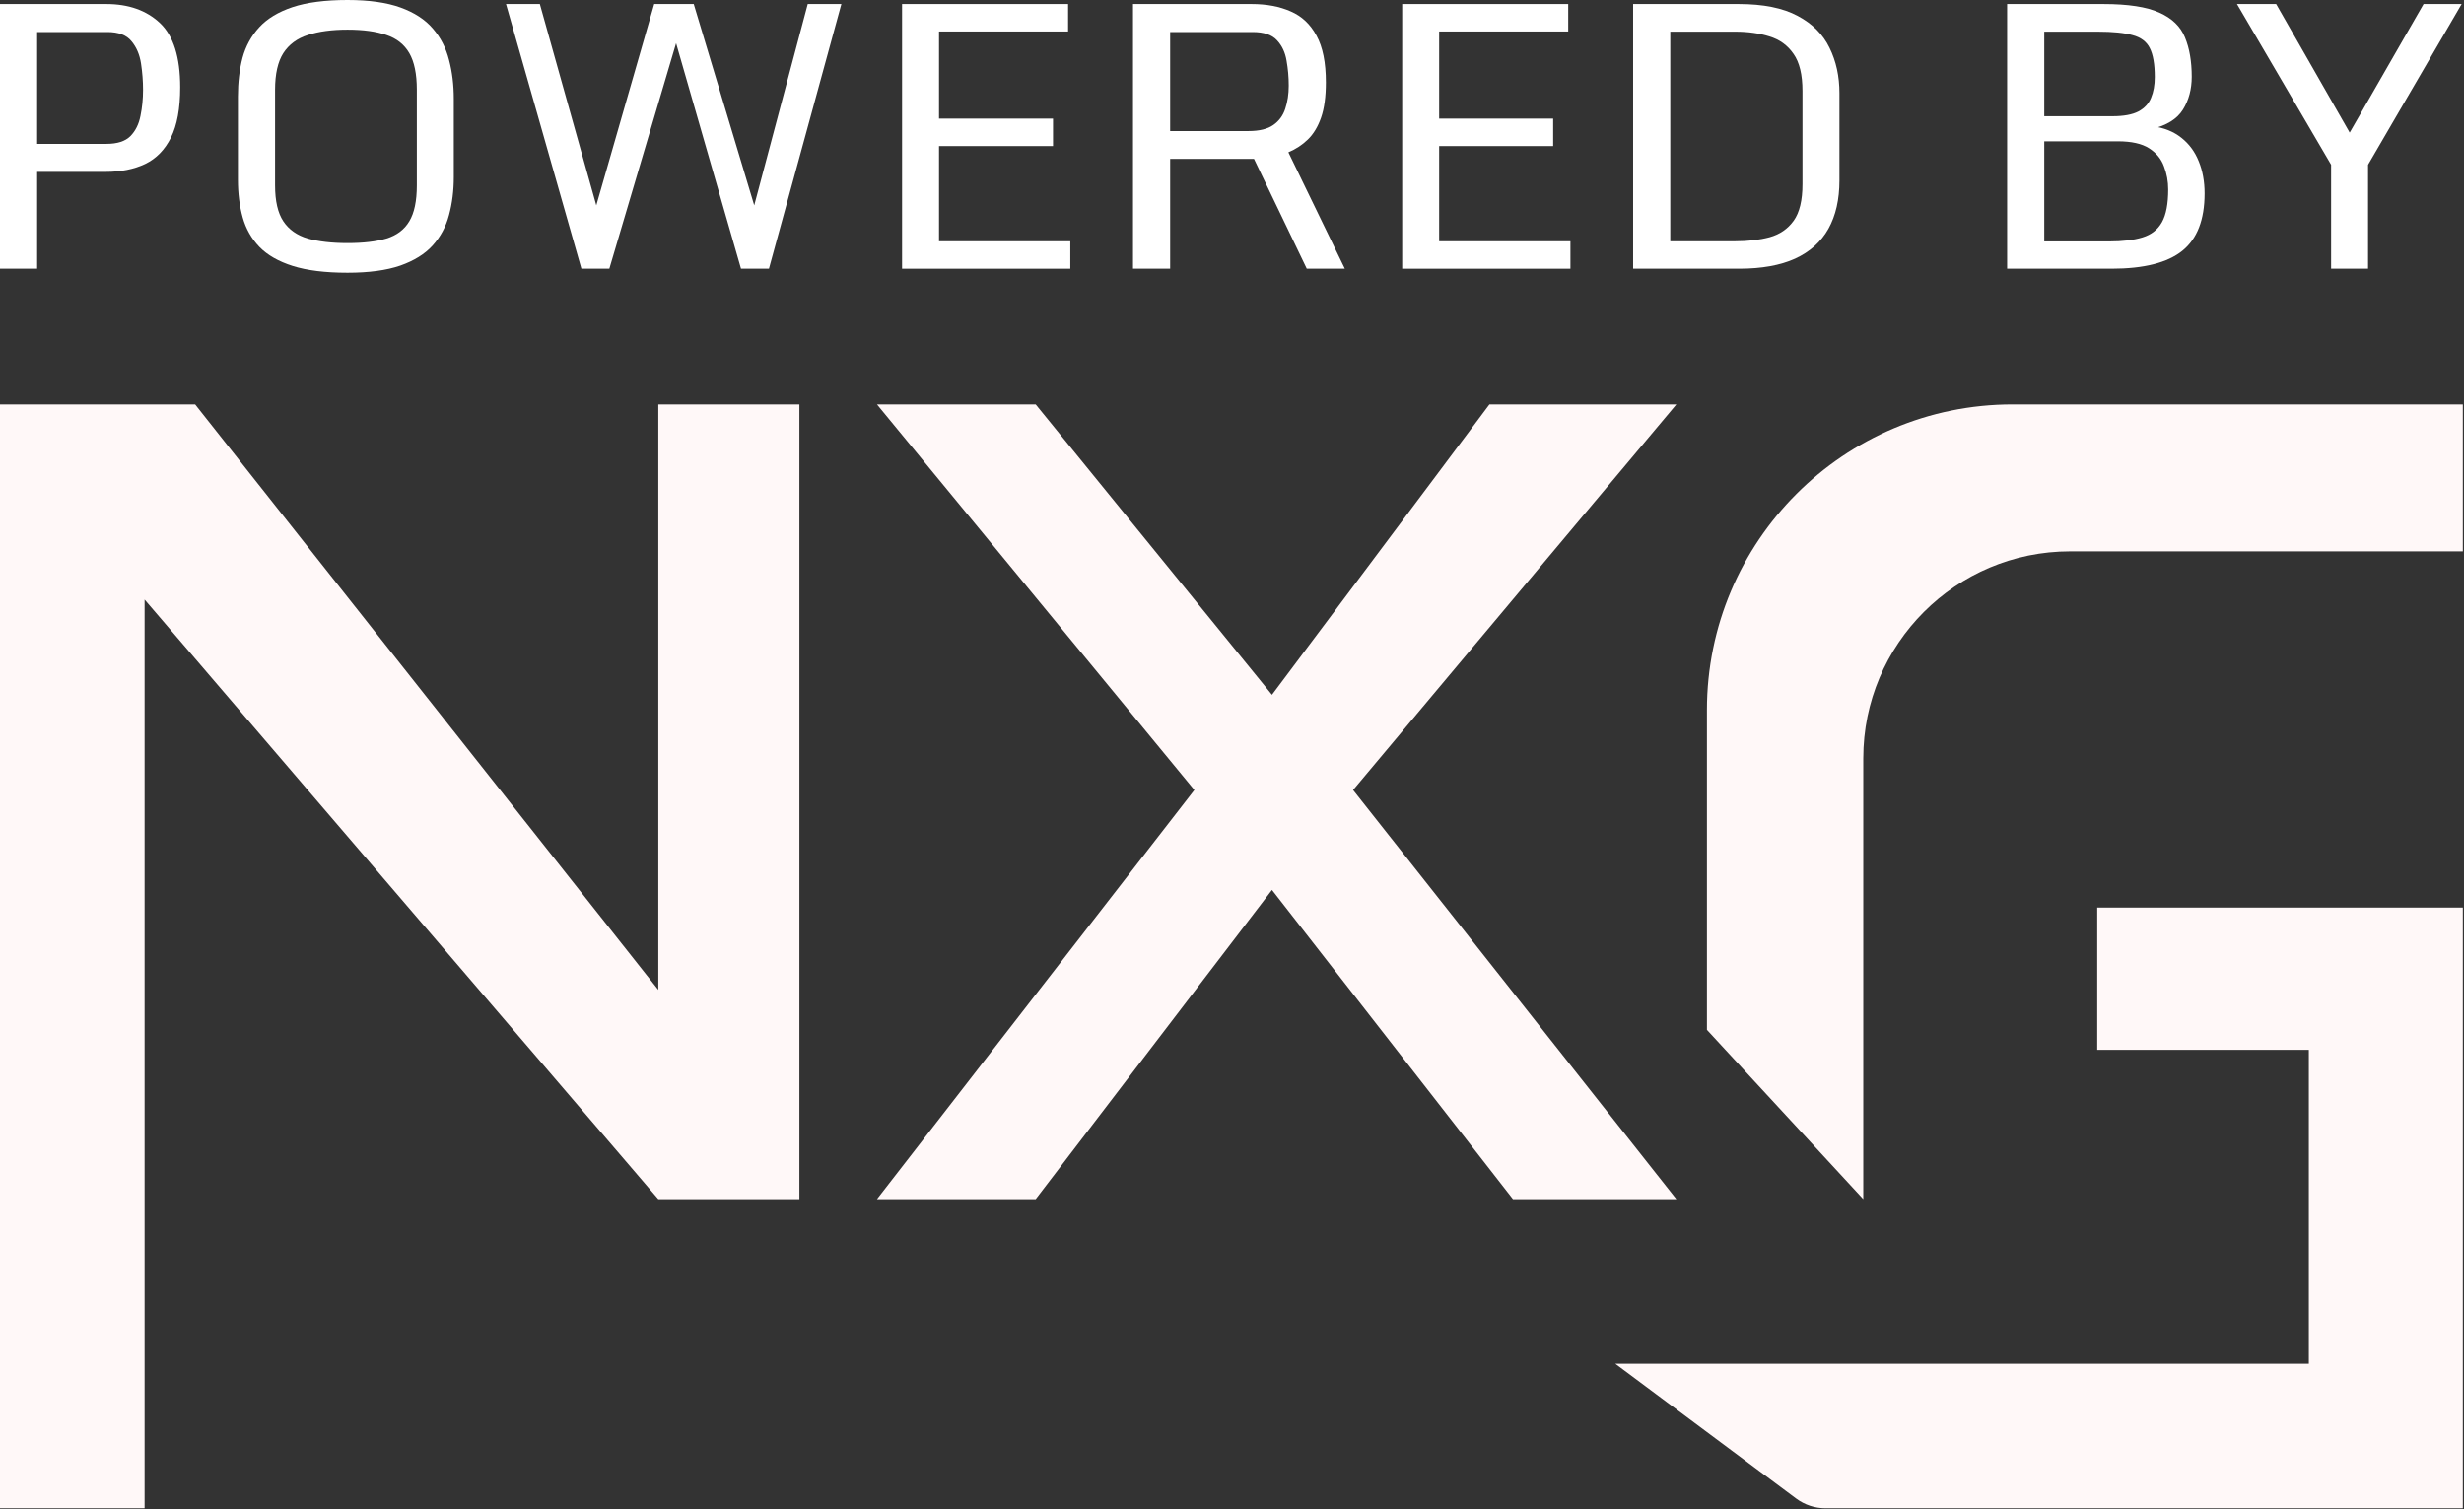 <svg width="1048" height="642" viewBox="0 0 1048 642" fill="none" xmlns="http://www.w3.org/2000/svg">
<rect x="0" y="0" width="1048" height="642" fill="#333333" stroke="none"/>
<path d="M61.5 641.5H0V172H83L280 421V172H340V510H280L61.5 255V641.5Z" fill="#FFF8F8"/>
<path d="M440.5 510H373L508 336L373 172H440.5L541 295.5L633.5 172H713L575.5 336L713 510H643.5L541 378.5L440.5 510Z" fill="#FFF8F8"/>
<path d="M726 438L792.5 510V322.5C792.5 273.899 831.899 234.5 880.5 234.5H1047.5V172H856C784.203 172 726 230.203 726 302V438Z" fill="#FFF8F8"/>
<path d="M892 446.5V386H1047.5V641.5H776.466C771.943 641.5 767.541 640.04 763.915 637.337L687 580H982V446.5H892Z" fill="#FFF8F8"/>
<path d="M0 1.713H45.202C54.691 1.713 62.303 4.412 68.038 9.809C73.773 15.207 76.64 24.316 76.64 37.136C76.64 46.114 75.337 53.225 72.73 58.467C70.123 63.709 66.448 67.472 61.703 69.756C56.959 71.987 51.38 73.103 44.968 73.103H15.797V114.287H0V1.713ZM45.28 61.192C49.868 61.192 53.257 60.102 55.447 57.922C57.637 55.69 59.07 52.81 59.748 49.281C60.478 45.751 60.843 42.066 60.843 38.225C60.843 34.541 60.556 30.804 59.983 27.015C59.409 23.226 58.054 20.06 55.916 17.517C53.831 14.922 50.416 13.624 45.671 13.624H15.797V61.192H45.28Z" fill="white"/>
<path d="M147.806 116C138.37 116 130.601 115.04 124.501 113.119C118.454 111.199 113.735 108.5 110.346 105.023C106.957 101.494 104.585 97.315 103.23 92.489C101.874 87.662 101.196 82.316 101.196 76.451V41.028C101.196 35.059 101.848 29.584 103.152 24.601C104.507 19.619 106.879 15.285 110.268 11.6C113.657 7.915 118.375 5.06 124.423 3.036C130.523 1.012 138.317 0 147.806 0C156.93 0 164.438 1.064 170.329 3.192C176.22 5.32 180.808 8.304 184.093 12.145C187.378 15.934 189.672 20.371 190.975 25.458C192.331 30.544 193.008 36.072 193.008 42.04V75.361C193.008 81.122 192.331 86.494 190.975 91.477C189.672 96.407 187.352 100.715 184.015 104.4C180.73 108.033 176.142 110.888 170.251 112.964C164.359 114.988 156.878 116 147.806 116ZM147.806 103.388C154.532 103.388 160.058 102.739 164.386 101.442C168.765 100.092 171.997 97.653 174.083 94.124C176.22 90.594 177.289 85.508 177.289 78.864V38.148C177.289 31.452 176.22 26.262 174.083 22.577C171.945 18.892 168.687 16.323 164.307 14.87C159.98 13.365 154.48 12.612 147.806 12.612C141.185 12.612 135.58 13.365 130.992 14.87C126.404 16.323 122.911 18.892 120.513 22.577C118.167 26.262 116.994 31.452 116.994 38.148V78.864C116.994 85.508 118.167 90.594 120.513 94.124C122.859 97.653 126.326 100.092 130.914 101.442C135.502 102.739 141.133 103.388 147.806 103.388Z" fill="white"/>
<path d="M215.218 1.713H229.608L253.617 87.35L278.251 1.713H295.065L320.794 87.35L343.552 1.713H357.863L327.051 114.287H315.164L287.557 18.373L259.169 114.287H247.282L215.218 1.713Z" fill="white"/>
<path d="M383.671 1.713H454.289V13.391H399.39V50.448H447.876V62.126H399.39V102.609H455.228V114.287H383.671V1.713Z" fill="white"/>
<path d="M481.895 114.287V1.713H532.337C538.698 1.713 544.224 2.751 548.916 4.827C553.661 6.851 557.336 10.303 559.943 15.181C562.602 20.008 563.932 26.625 563.932 35.034C563.932 41.106 563.254 46.089 561.898 49.981C560.543 53.874 558.666 56.988 556.268 59.324C553.921 61.607 551.158 63.424 547.978 64.773L571.987 114.287H555.798L533.354 67.576H497.693V114.287H481.895ZM497.693 55.742H531.008C535.596 55.742 539.115 54.886 541.565 53.173C544.016 51.46 545.71 49.151 546.648 46.244C547.639 43.286 548.134 40.016 548.134 36.435C548.134 32.802 547.822 29.247 547.196 25.769C546.622 22.292 545.267 19.411 543.129 17.128C540.992 14.792 537.551 13.624 532.806 13.624H497.693V55.742Z" fill="white"/>
<path d="M596.386 1.713H667.005V13.391H612.106V50.448H660.592V62.126H612.106V102.609H667.943V114.287H596.386V1.713Z" fill="white"/>
<path d="M694.611 114.287V1.713H739.5C749.98 1.713 758.348 3.4 764.604 6.773C770.86 10.095 775.37 14.61 778.133 20.32C780.949 26.029 782.356 32.464 782.356 39.627V76.762C782.356 84.859 780.792 91.71 777.664 97.315C774.536 102.869 769.818 107.099 763.509 110.005C757.201 112.86 749.25 114.287 739.657 114.287H694.611ZM710.408 102.609H738.093C743.515 102.609 748.364 102.038 752.639 100.897C756.966 99.703 760.381 97.367 762.884 93.89C765.386 90.412 766.637 85.222 766.637 78.32V38.693C766.637 31.738 765.36 26.47 762.805 22.889C760.303 19.256 756.888 16.79 752.561 15.493C748.285 14.143 743.463 13.469 738.093 13.469H710.408V102.609Z" fill="white"/>
<path d="M853.679 114.287V1.713H894.658C905.137 1.713 913.062 2.932 918.432 5.372C923.802 7.759 927.425 11.263 929.302 15.882C931.231 20.501 932.196 26.081 932.196 32.62C932.196 37.966 930.945 42.637 928.442 46.634C925.94 50.63 921.508 53.381 915.147 54.886L915.382 53.64C920.387 54.315 924.532 55.976 927.817 58.623C931.101 61.218 933.551 64.54 935.168 68.588C936.836 72.636 937.67 77.204 937.67 82.29C937.67 93.449 934.516 101.571 928.208 106.658C921.899 111.744 911.863 114.287 898.099 114.287H853.679ZM869.476 102.687H896.926C902.765 102.687 907.536 102.116 911.237 100.974C914.991 99.833 917.754 97.679 919.527 94.513C921.299 91.347 922.186 86.702 922.186 80.577C922.186 77.152 921.586 73.882 920.387 70.768C919.24 67.602 917.129 65.033 914.053 63.06C910.976 61.088 906.545 60.102 900.758 60.102H869.476V102.687ZM869.476 49.436H898.49C903.234 49.436 906.91 48.761 909.517 47.412C912.123 46.011 913.922 44.064 914.913 41.573C915.956 39.082 916.477 36.149 916.477 32.776C916.477 27.326 915.773 23.226 914.365 20.475C913.01 17.724 910.559 15.882 907.014 14.948C903.521 13.961 898.594 13.469 892.234 13.469H869.476V49.436Z" fill="white"/>
<path d="M991.475 70.067L951.434 1.713H968.092L1001.09 59.401H997.653L1030.81 1.713H1047L1007.19 70.067V114.287H991.475V70.067Z" fill="white"/>
</svg>

